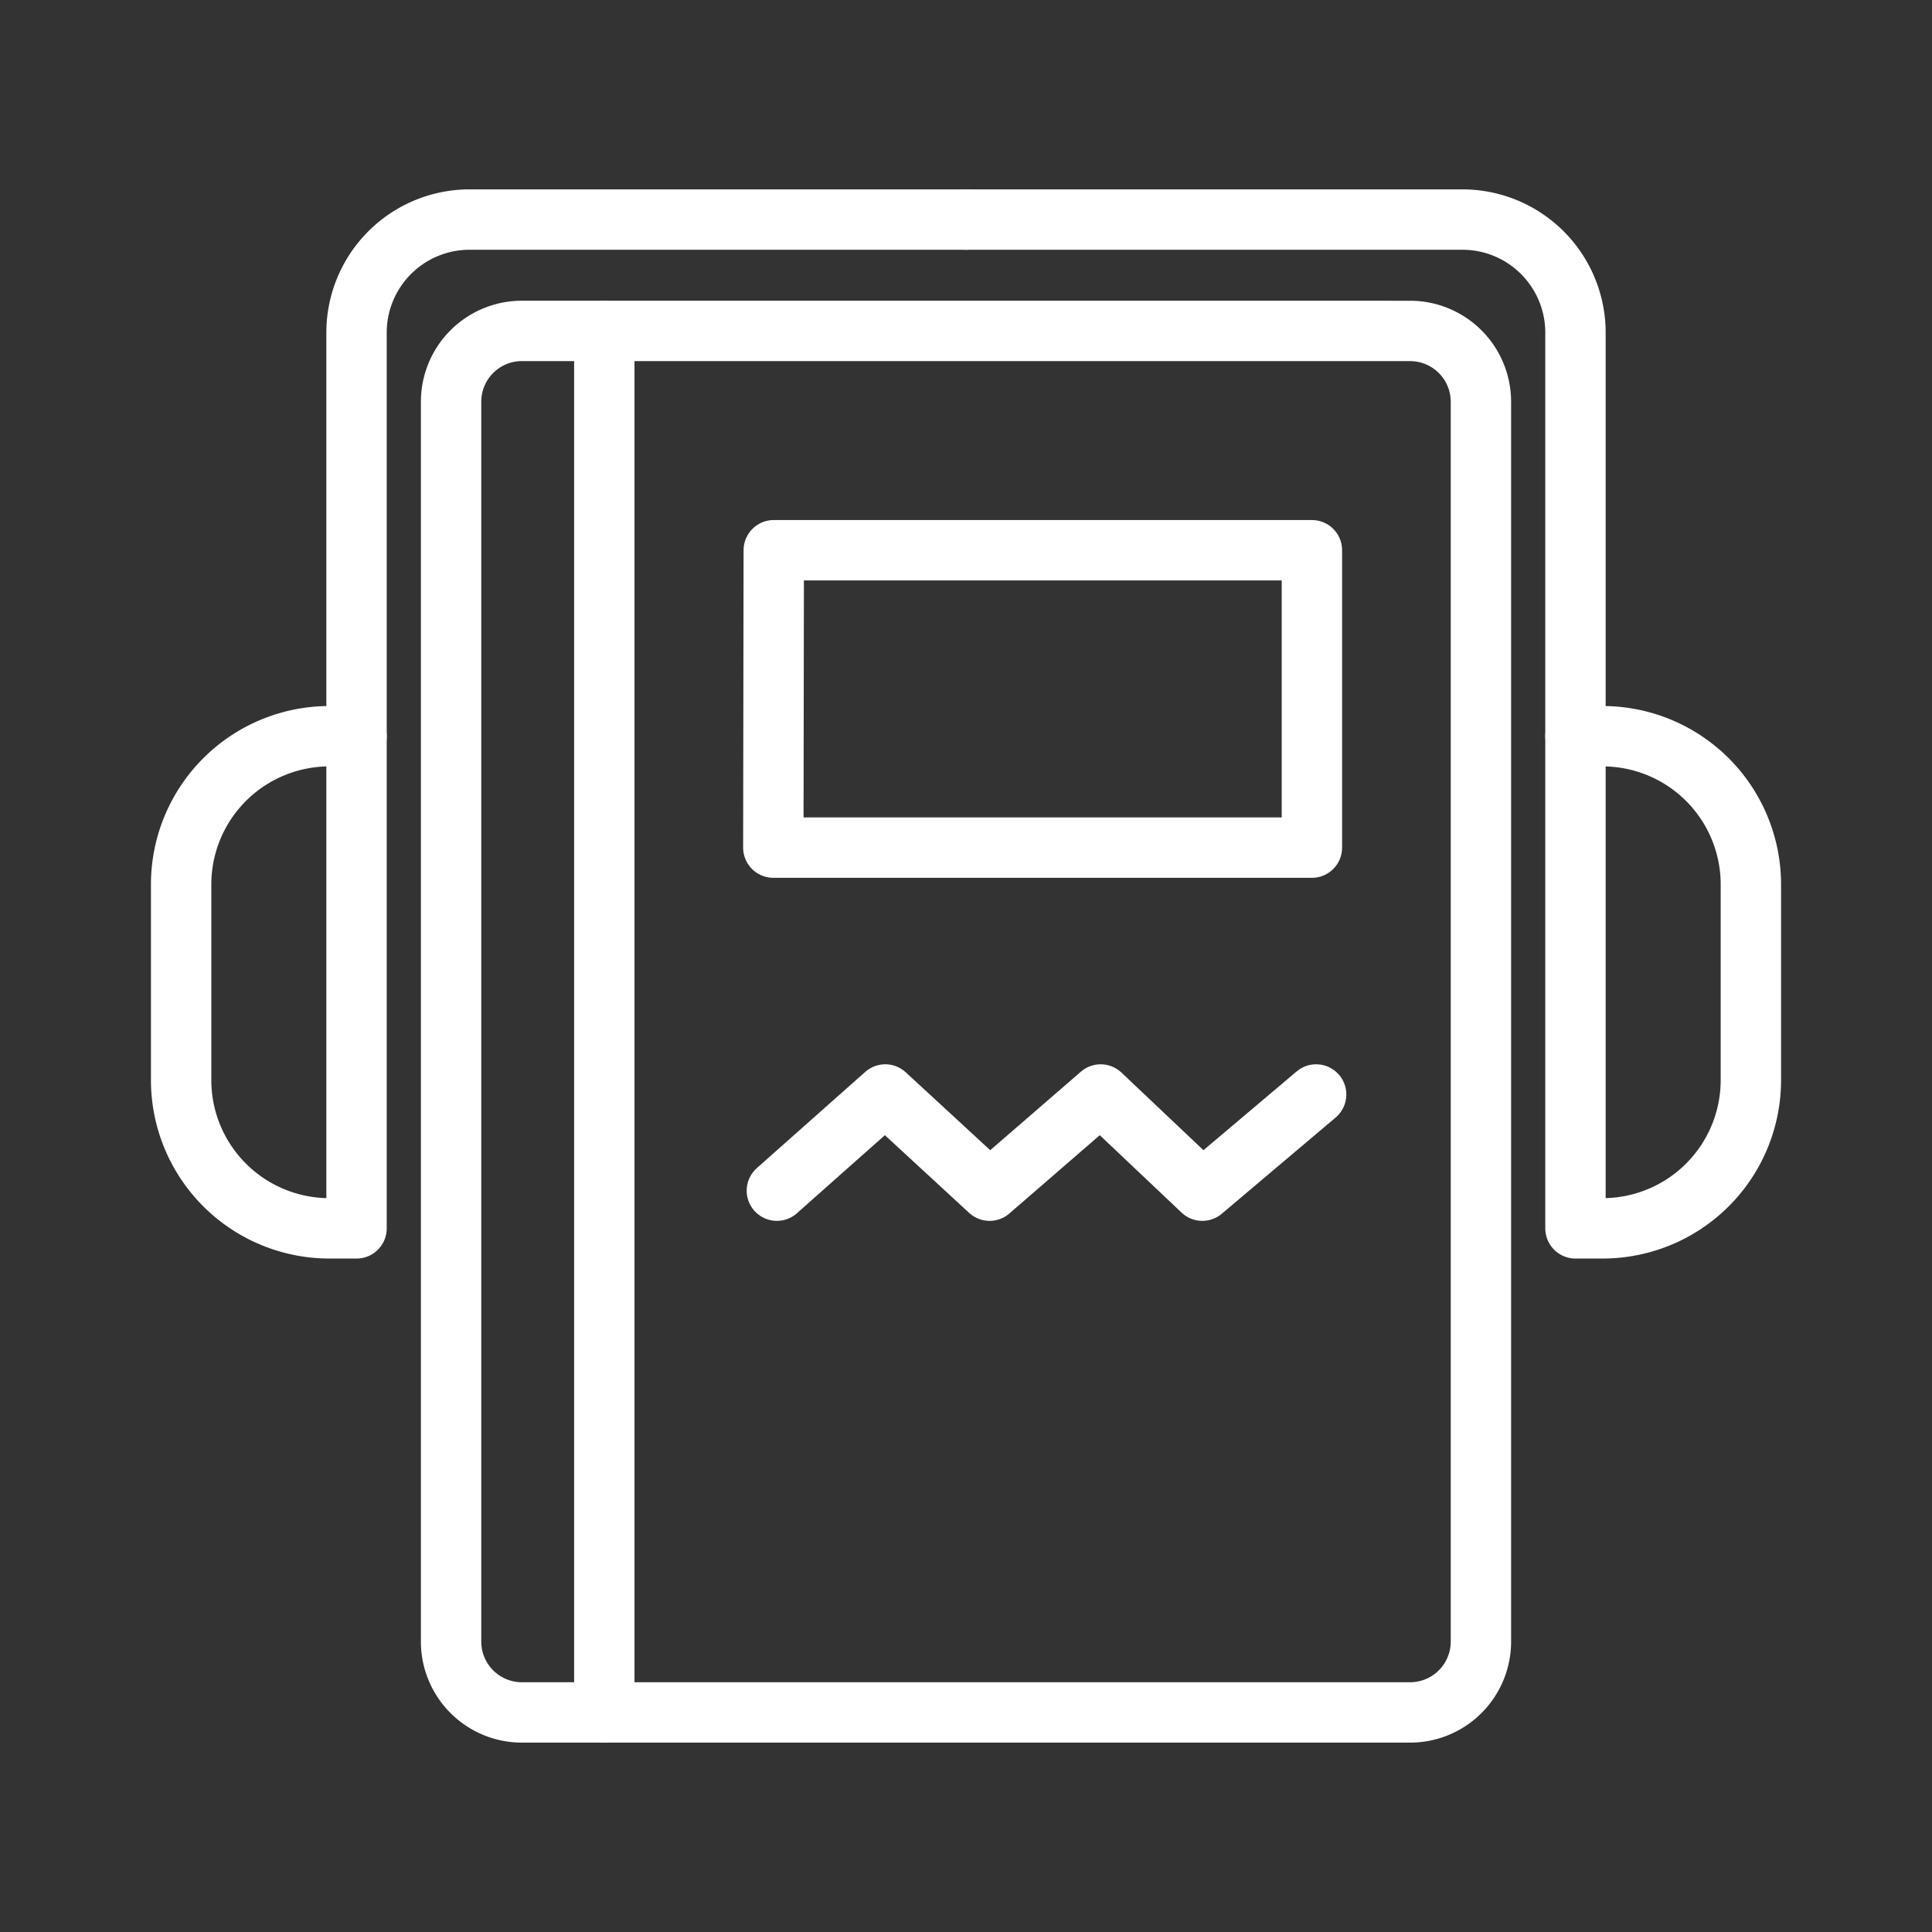 <ns0:svg xmlns:ns0="http://www.w3.org/2000/svg" viewBox="0 0 48 48" style="stroke-width:1.5px"><ns0:rect x="0" y="0" width="48" height="48" fill="#333333" stroke="none"/><ns0:defs style="stroke-width:1.5px"><ns0:style style="stroke-width:1.5px">.a{fill:none;stroke:#fff;stroke-linecap:round;stroke-linejoin:round;}</ns0:style></ns0:defs><ns0:path class="a" d="M19.213,21.059l.011-7.389L32.594,13.67v7.389Z" style="stroke-width:1.5px" /><ns0:path class="a" d="M19.301,29.582l2.693-2.39,2.592,2.39,2.76-2.39,2.525,2.39,2.828-2.39" style="stroke-width:1.5px" /><ns0:path class="a" d="M15.014,8.221H12.967a1.76,1.76,0,0,0-1.76,1.76V40.785a1.76,1.76,0,0,0,1.76,1.76h2.047" style="stroke-width:1.5px" /><ns0:path class="a" d="M15.014,8.221V42.545H35.033a1.76,1.76,0,0,0,1.76-1.76V9.982a1.76,1.76,0,0,0-1.76-1.76Z" style="stroke-width:1.5px" /><ns0:path class="a" d="M8.184,18.291h.674a0,0,0,0,1,0,0V30.518a0,0,0,0,1,0,0H8.184A3.684,3.684,0,0,1,4.5,26.835v-4.86A3.684,3.684,0,0,1,8.184,18.291Z" style="stroke-width:1.5px" /><ns0:path class="a" d="M24,5.455H11.667A2.809,2.809,0,0,0,8.858,8.264v10.027" style="stroke-width:1.5px" /><ns0:path class="a" d="M42.826,18.291H43.5a0,0,0,0,1,0,0V30.518a0,0,0,0,1,0,0h-.674a3.684,3.684,0,0,1-3.684-3.684v-4.86A3.684,3.684,0,0,1,42.826,18.291Z" transform="translate(82.642 48.809) rotate(-180)" style="stroke-width:1.5px" /><ns0:path class="a" d="M24,5.455H36.333a2.809,2.809,0,0,1,2.809,2.809v10.027" style="stroke-width:1.5px" /></ns0:svg>